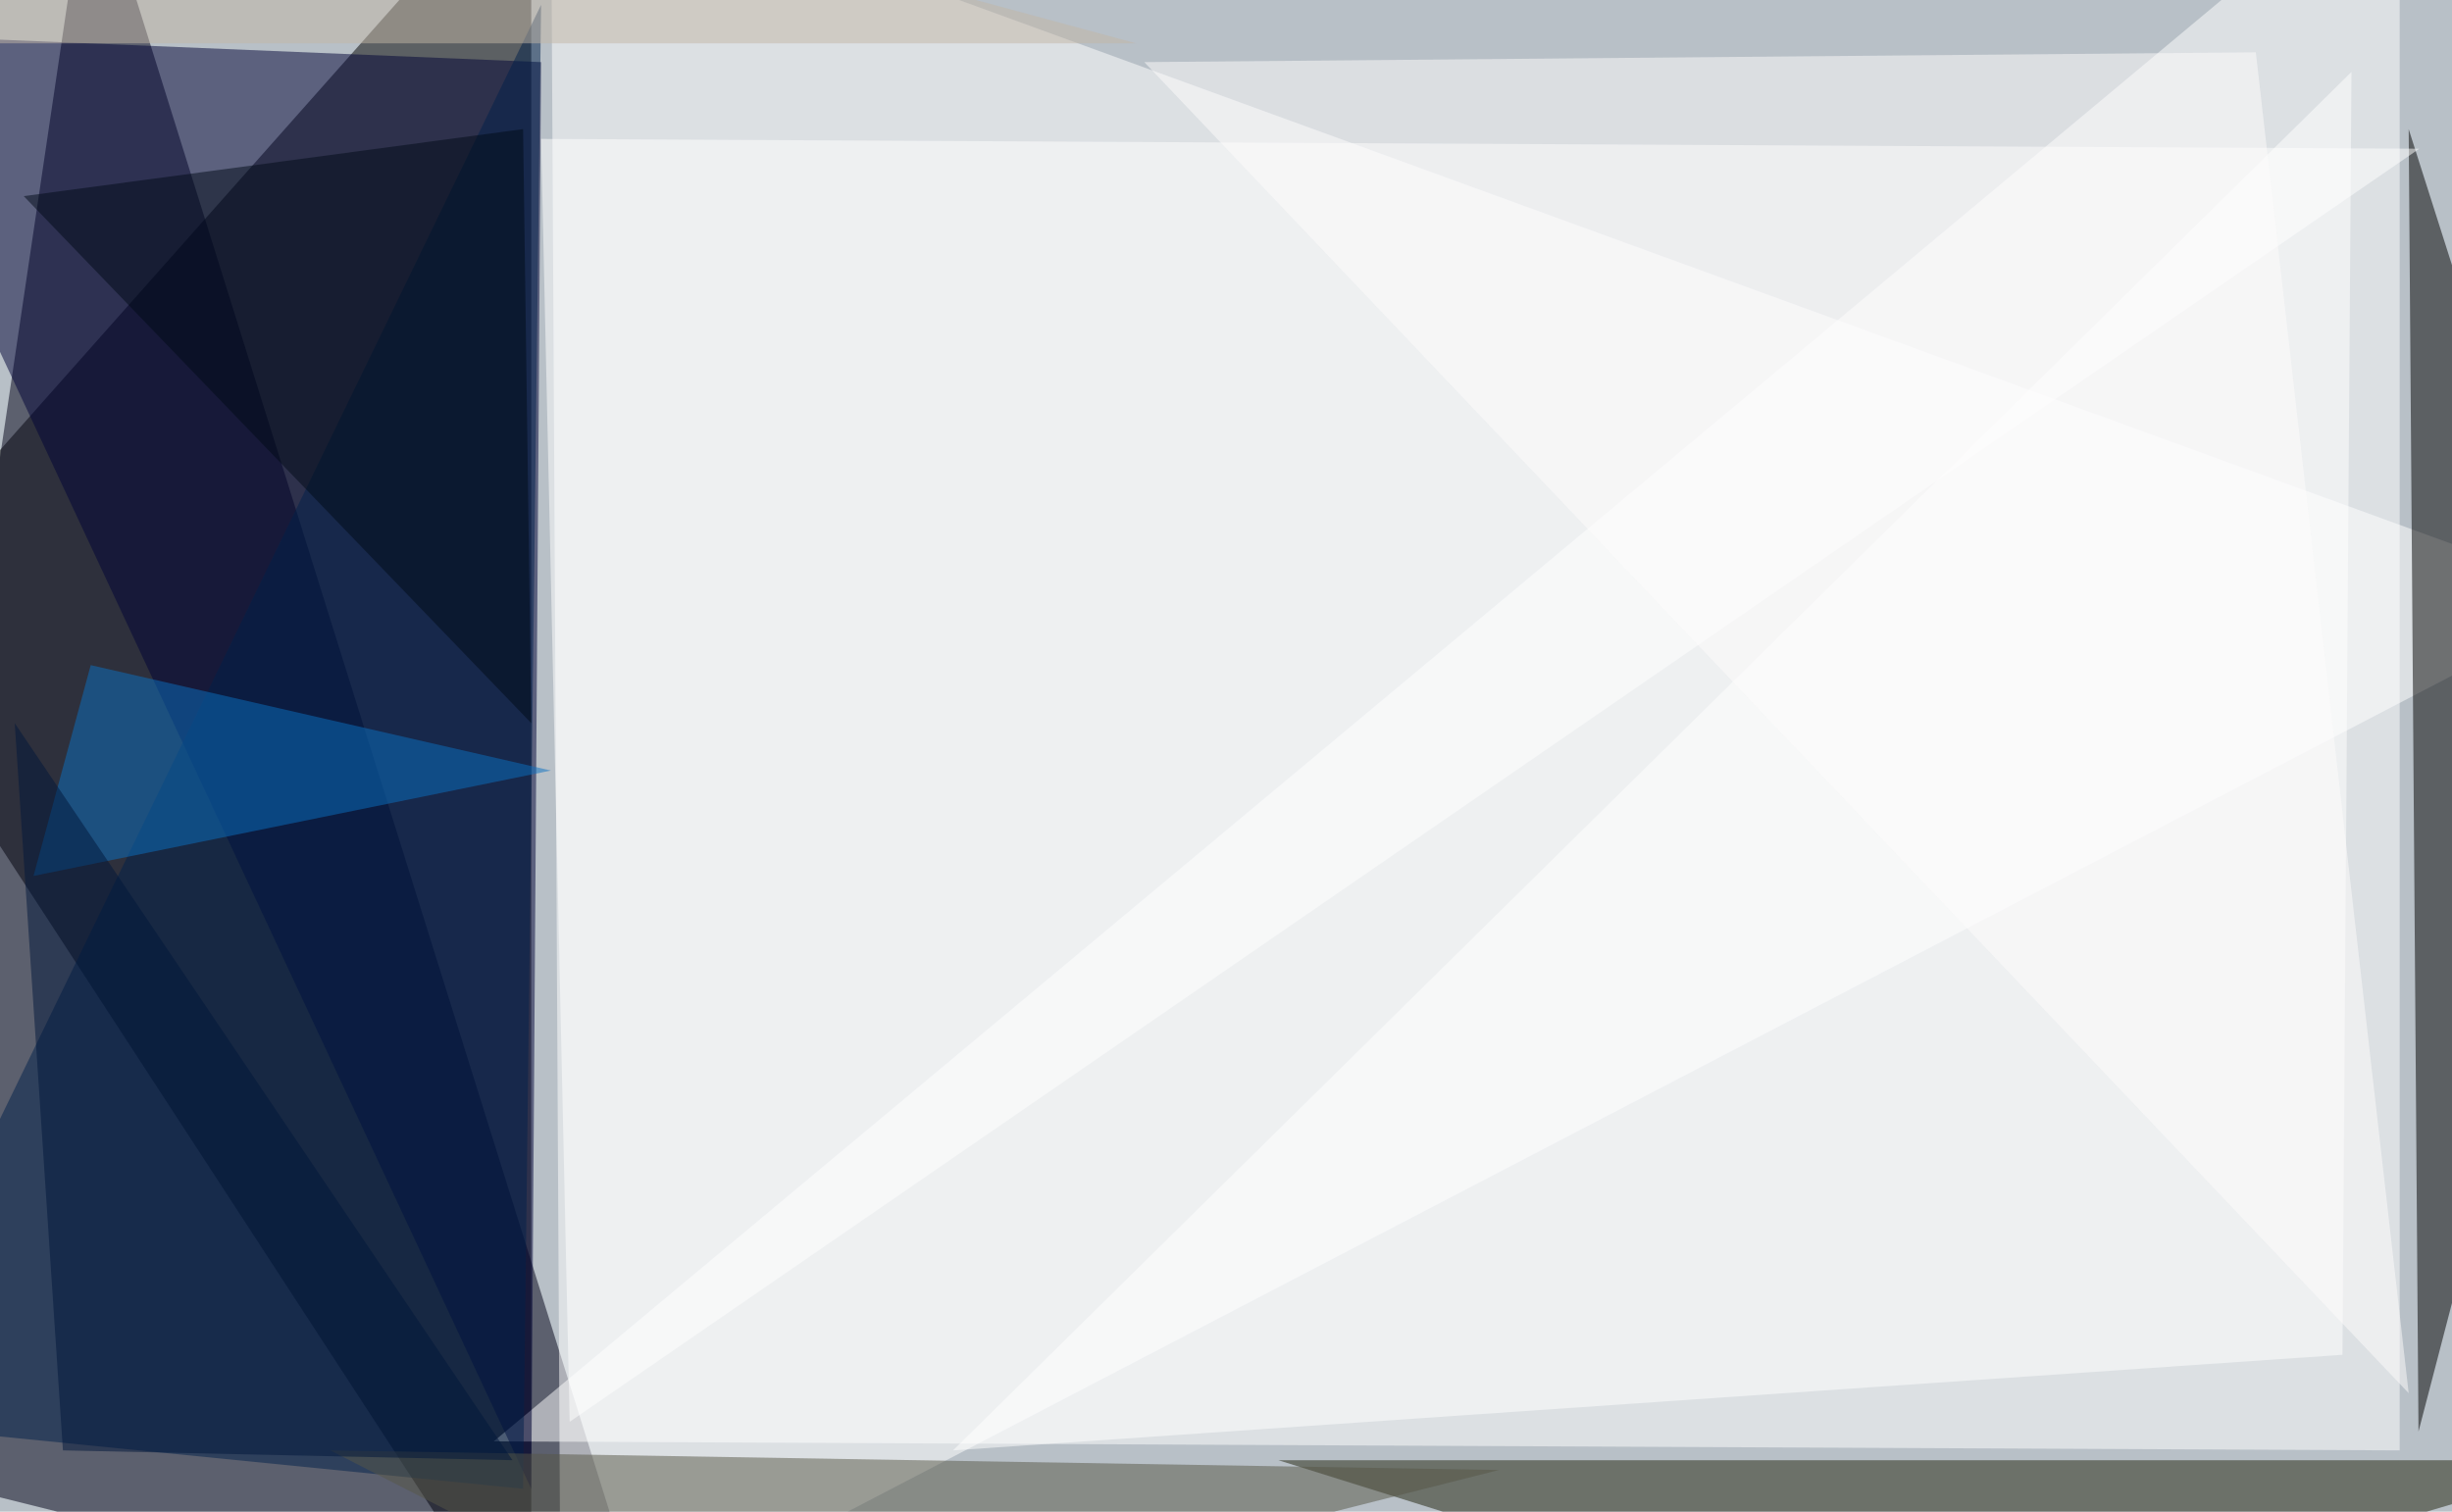 <svg xmlns="http://www.w3.org/2000/svg" width="300" height="185"><defs/><path fill="#b8c0c7" d="M0 0h300v185H0z"/><g fill-opacity=".5"><path d="M65-18.2v221.5L-18.2 75.6z"/><path fill="#000016" d="M-18.2 178.7l98.5 24.6L11-18.2z"/><path fill="#fff" d="M67.4-18.2l250.8 91.4L68.6 203.3z"/><path fill="#fff" d="M293.6 177.5V-18.2L60.4 176.4z"/><path fill="#000237" d="M65 182.2L-18.2 4.1l84.4 3.5z"/><path d="M294.7 15.8l23.5 73.8-22.3 85.6z"/><path fill="#fff" d="M69.7 174L66.2 17 296 18.2z"/><path fill="#00204a" d="M66.2.6L64 182.2l-82-8.2z"/><path fill="#20230c" d="M156.4 178.7h161.8L235 203.3z"/><path fill="#565746" d="M90.8 203.3l-50.4-25.8 143 2.4z"/><path fill="#fff" d="M116.6 177.5l170-11.7 1.1-157z"/><path fill="#0a71c3" d="M11.1 81.4l-7 25.8 63.3-12.9z"/><path fill="#000a16" d="M65 88.5l-1-72.7L2.9 24z"/><path fill="#fefdfd" d="M140 7.6l136-1.2 18.7 164.1z"/><path fill="#c2b6a7" d="M52.1-18.2L139 5.3H-18z"/><path fill="#00173b" d="M1.8 88.5l60.9 90.2-55-1.2z"/></g></svg>
